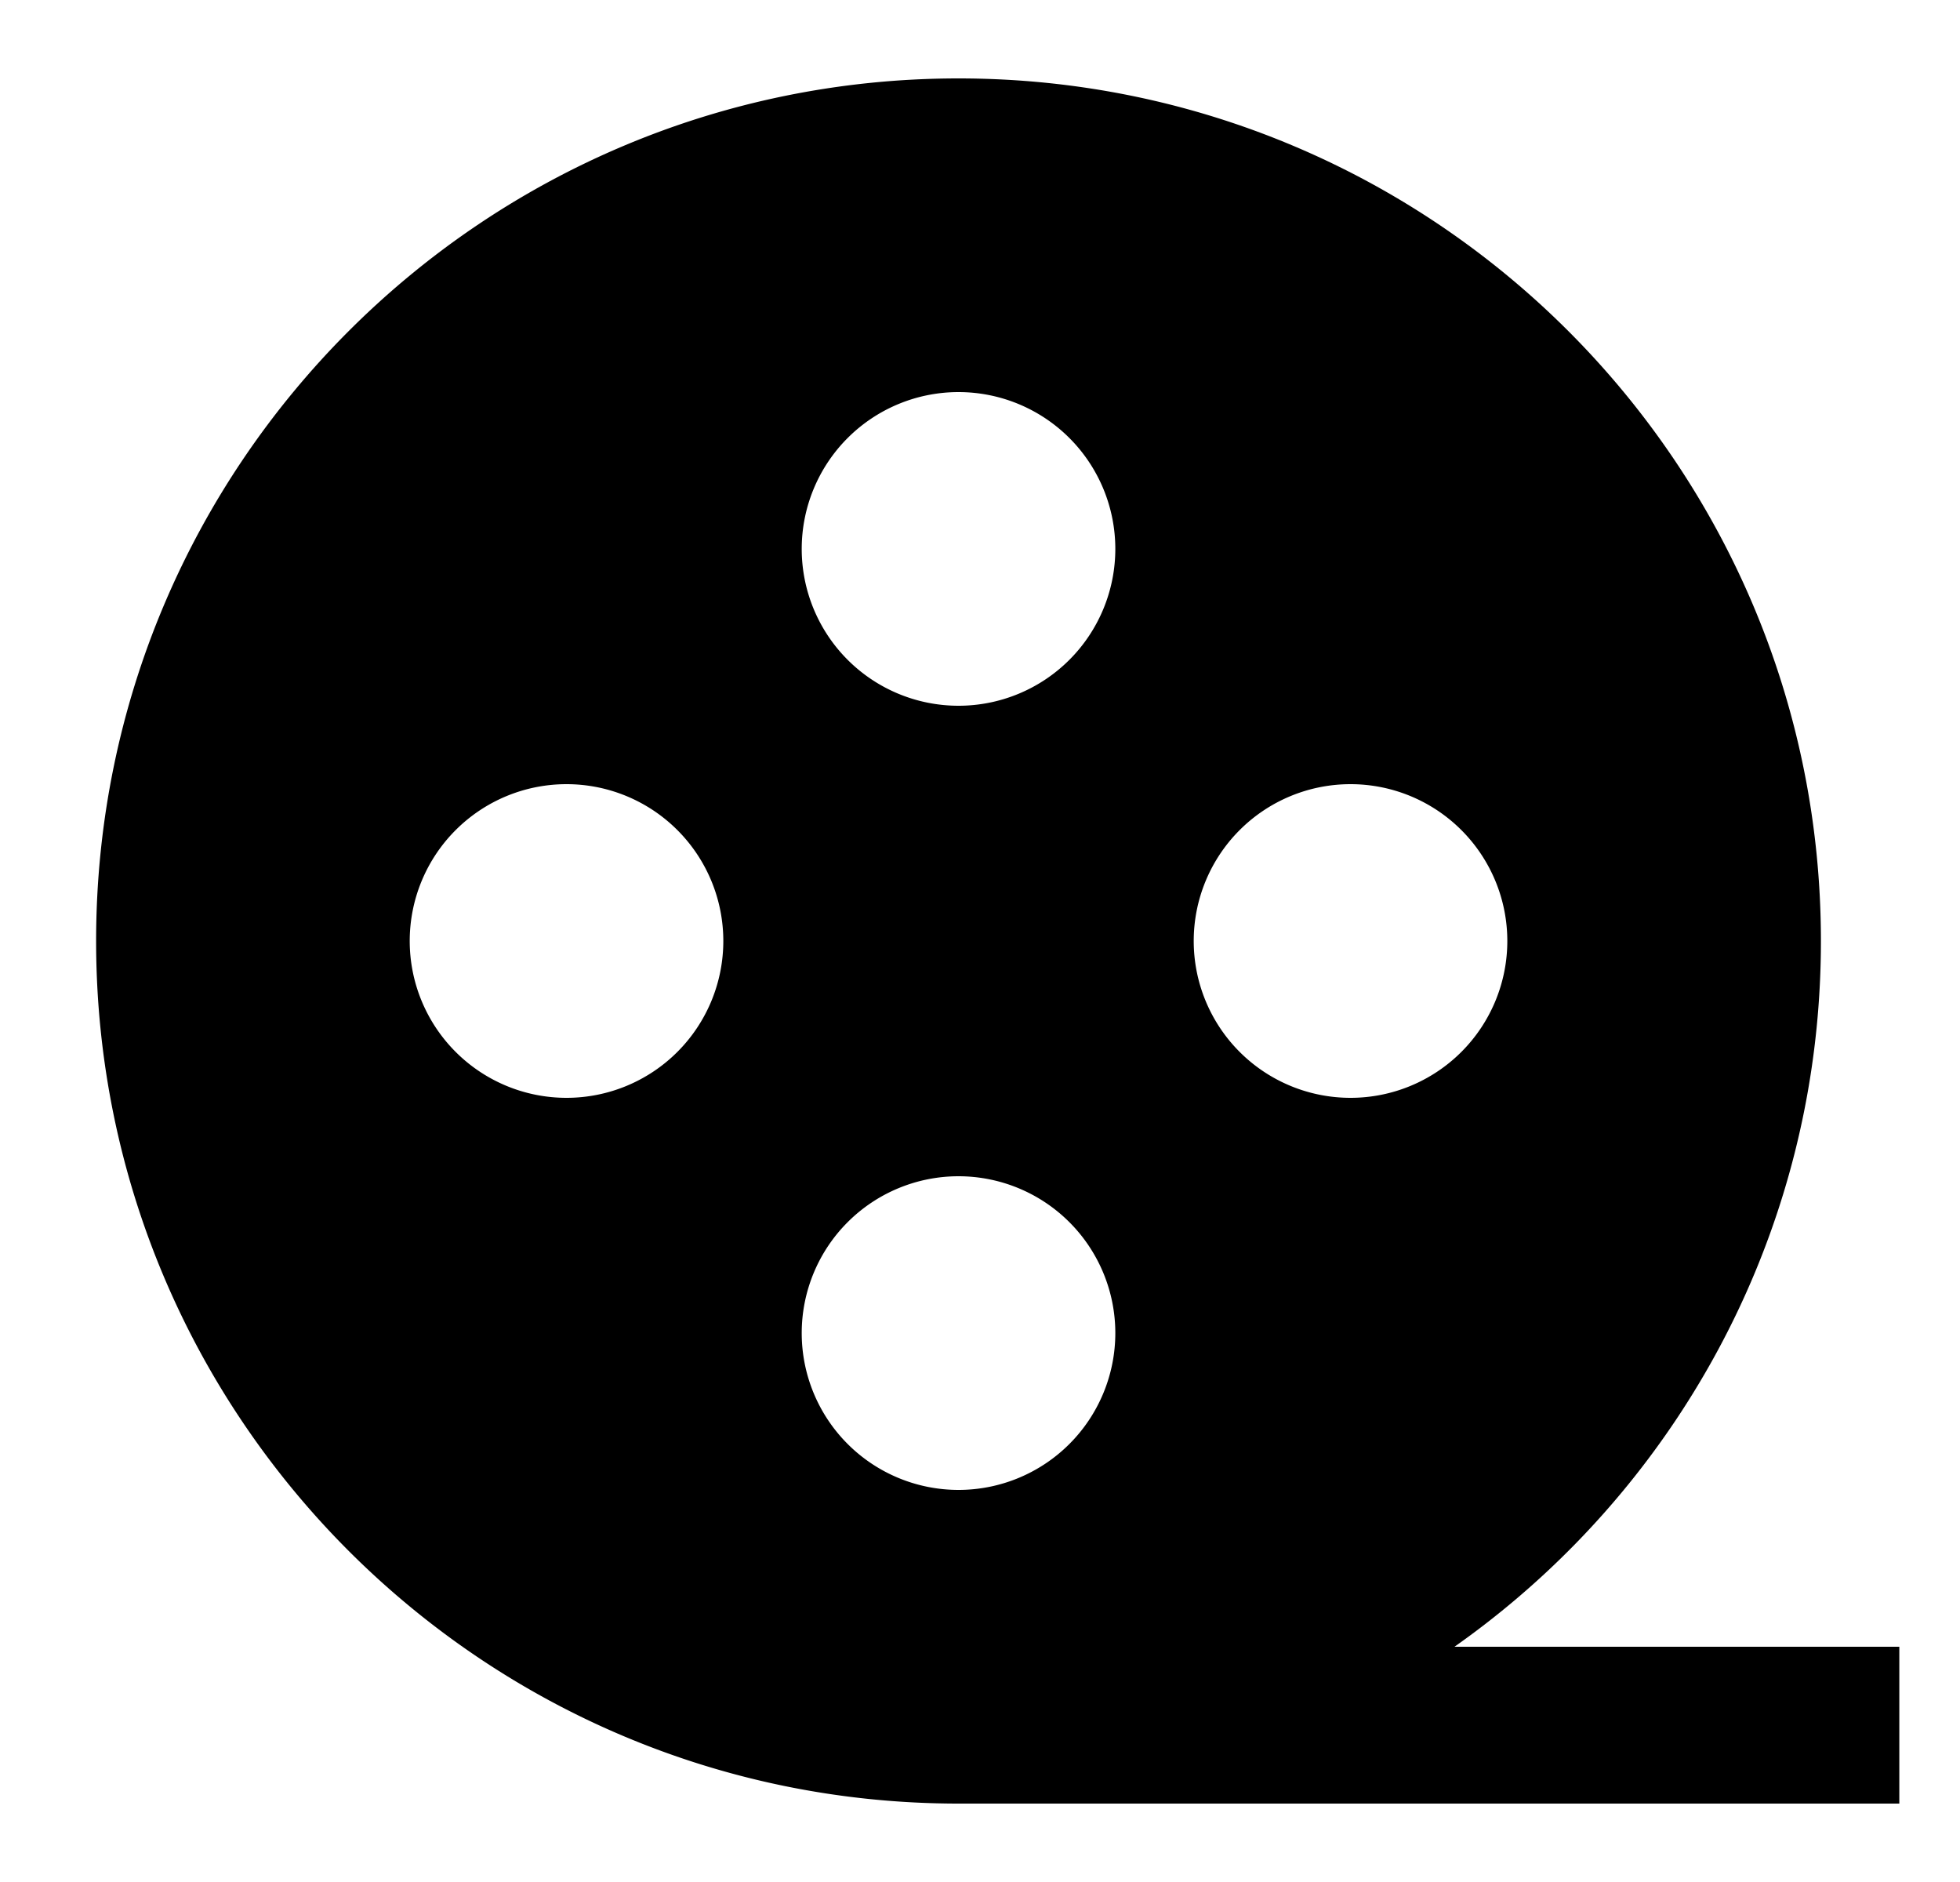 <svg xmlns="http://www.w3.org/2000/svg" xmlns:xlink="http://www.w3.org/1999/xlink" width="25" height="24" viewBox="0 0 25 24"><path fill="currentColor" d="M20.082 19.7q-.704.718-1.53 1.3h5.674v2h-12c-6.075 0-11-4.925-11-11s4.925-11 11-11s11 4.925 11 11c0 2.998-1.2 5.717-3.144 7.7M12.226 5a2 2 0 1 0 0 4a2 2 0 0 0 0-4m5 5a2 2 0 1 0 0 4a2 2 0 0 0 0-4m-12 2a2 2 0 1 0 4 0a2 2 0 0 0-4 0m7 3a2 2 0 1 0 0 4a2 2 0 0 0 0-4"/></svg>